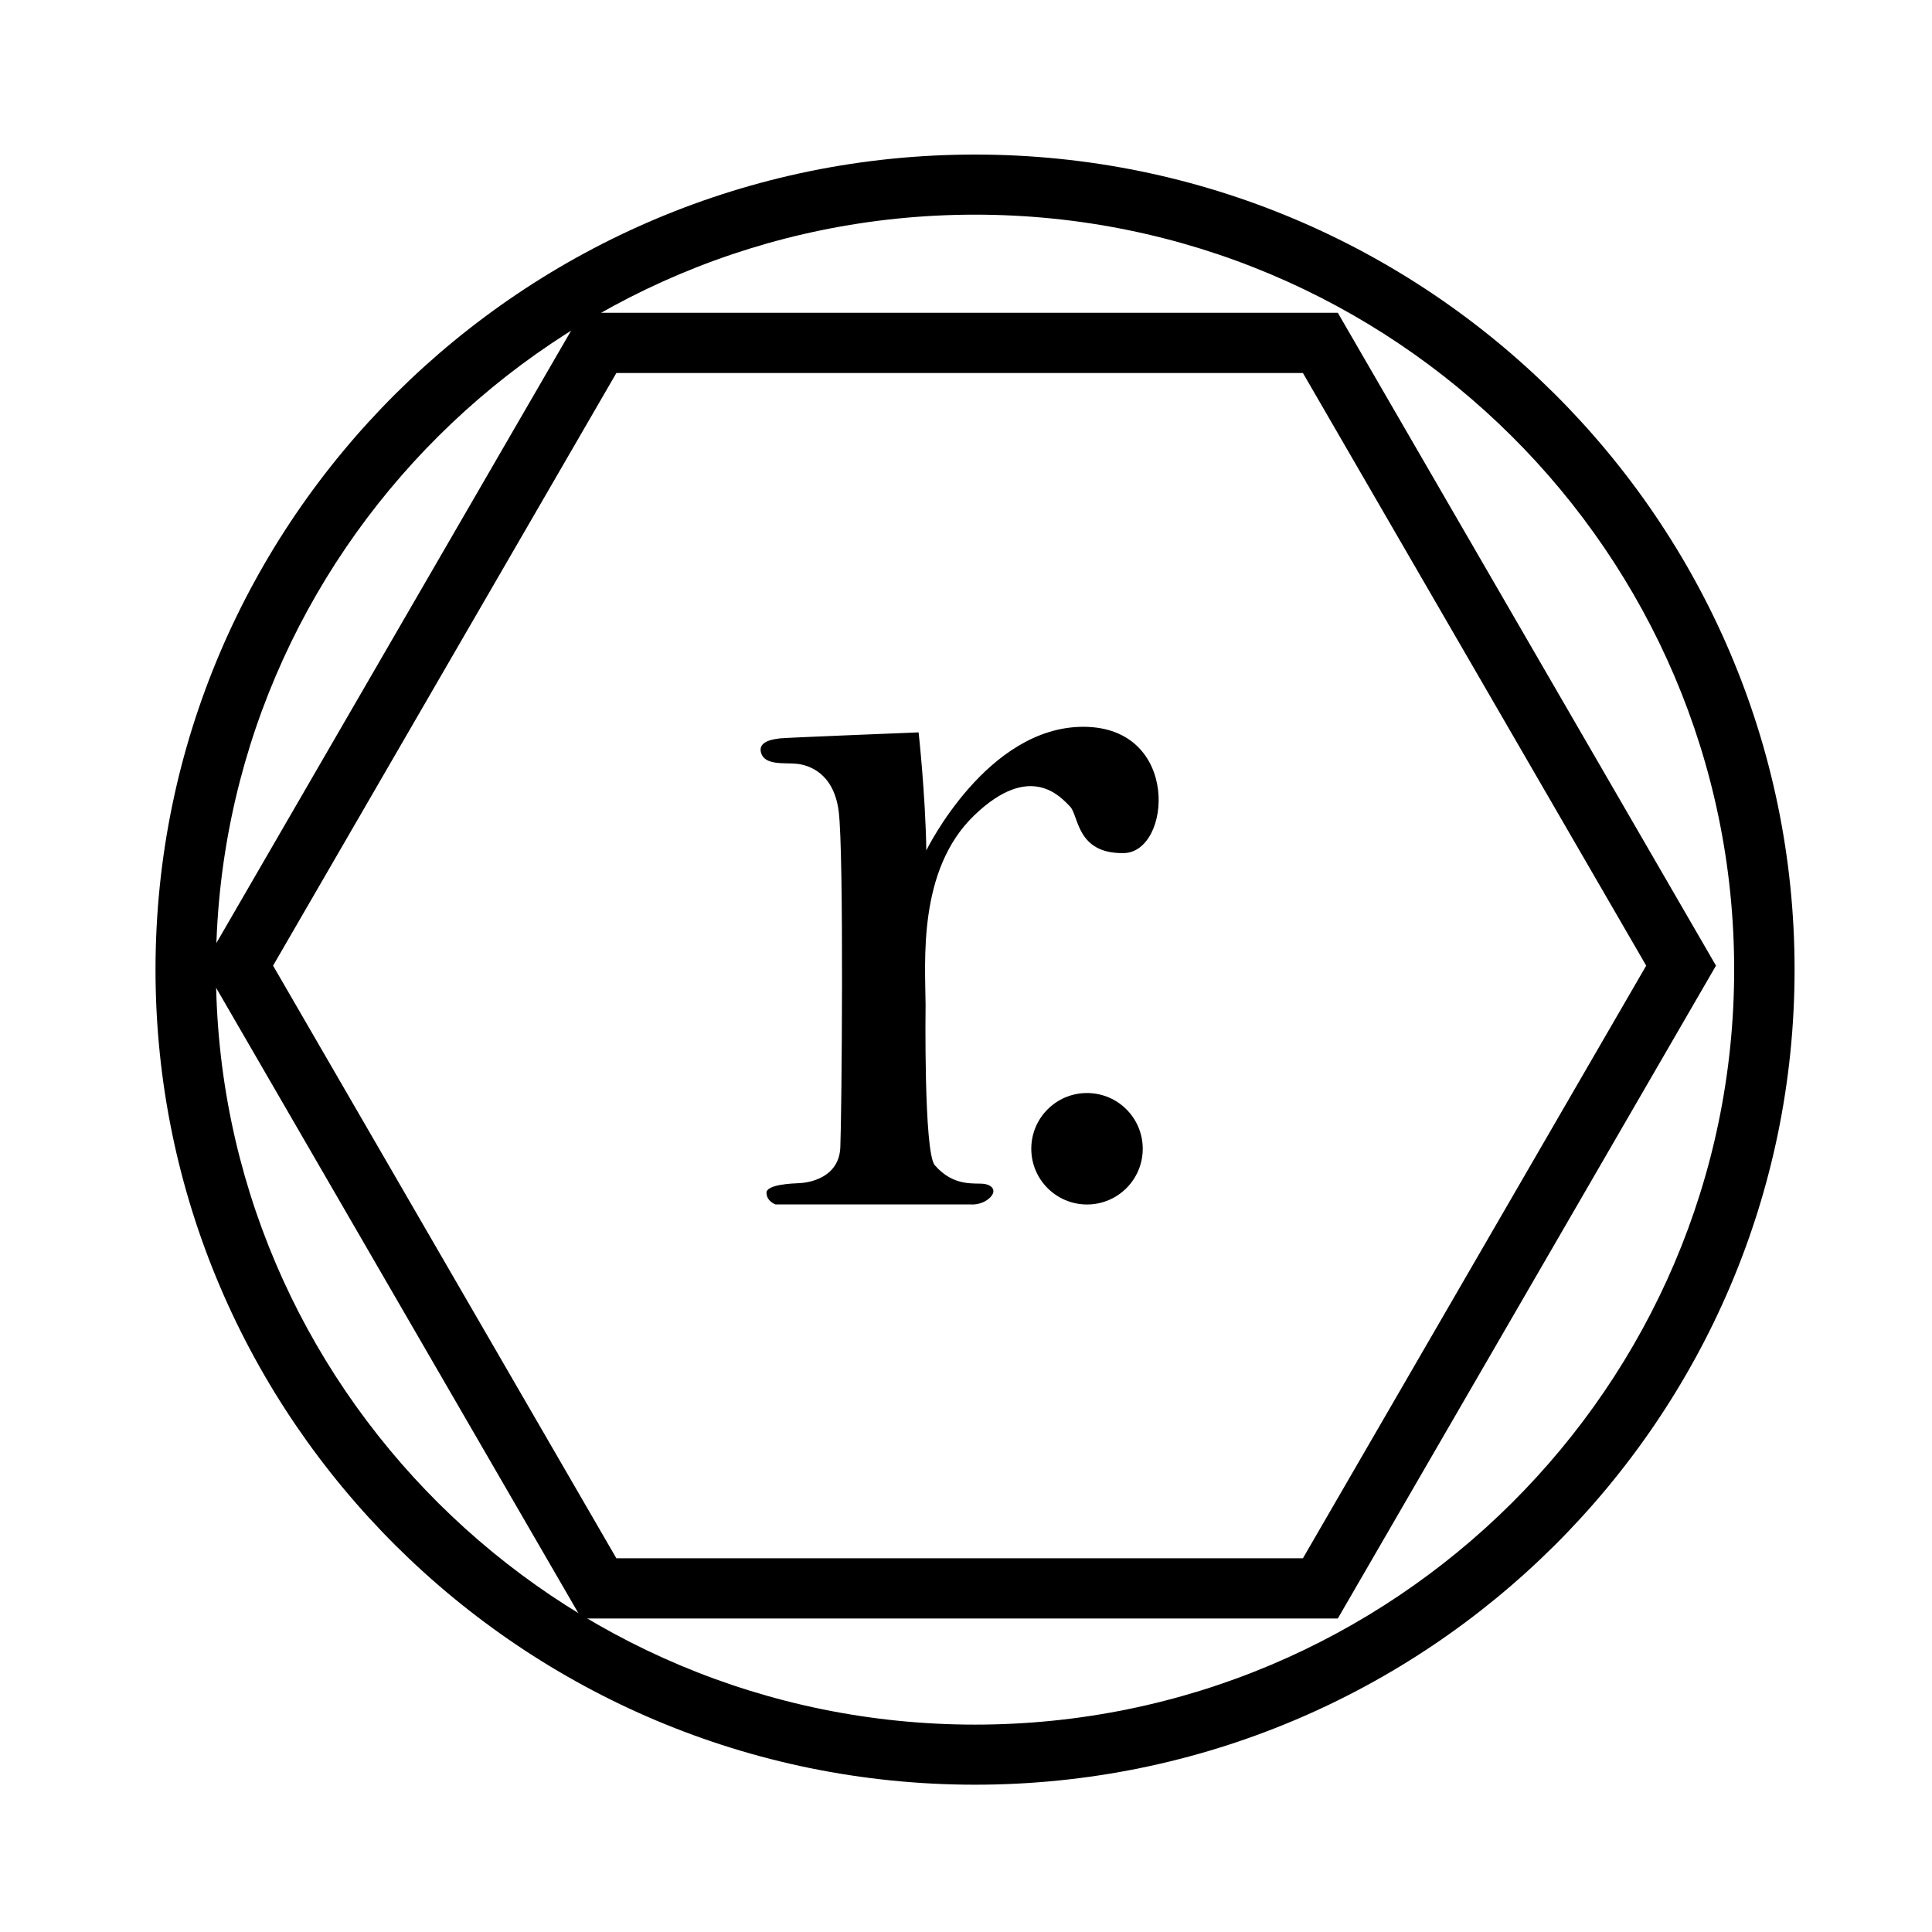 <svg xmlns="http://www.w3.org/2000/svg" width="100" height="100" fill="none" viewBox="0 0 100 100"><path fill="#000" fill-rule="evenodd" d="M31.902 80.655H67.439L85.207 49.982L67.439 19.308H31.902L14.134 49.982L31.902 80.655ZM69.245 83.773H30.096L10.522 49.982L30.096 16.19H69.245L88.819 49.982L69.245 83.773Z" clip-rule="evenodd"/><path fill="#000" fill-rule="evenodd" d="M50.468 11.111C28.803 11.111 11.177 28.641 11.177 50.188C11.177 71.736 28.803 89.266 50.468 89.266C72.133 89.266 89.76 71.736 89.76 50.188C89.76 28.641 72.133 11.111 50.468 11.111ZM50.468 92.376C27.078 92.376 8.049 73.451 8.049 50.188C8.049 26.926 27.078 8 50.468 8C73.859 8 92.887 26.926 92.887 50.188C92.887 73.451 73.859 92.376 50.468 92.376Z" clip-rule="evenodd"/><path fill="#000" fill-rule="evenodd" d="M47.547 37.908C47.547 37.908 47.9 41.096 47.946 44.017C47.946 44.017 51.078 37.596 56.098 37.619C61.118 37.642 60.634 44.109 58.17 44.156C55.706 44.202 55.844 42.209 55.384 41.745C54.923 41.282 53.354 39.381 50.42 42.209C47.486 45.037 47.894 49.786 47.908 52.016C47.908 52.016 47.805 59.645 48.386 60.313C49.377 61.455 50.462 61.212 50.935 61.278C51.407 61.343 51.628 61.686 51.157 62.062C50.746 62.389 50.266 62.342 50.266 62.342H40.142C40.142 62.342 39.685 62.185 39.673 61.746C39.662 61.306 40.993 61.255 41.396 61.238C41.798 61.221 43.424 61.007 43.495 59.391C43.567 57.775 43.686 44.125 43.41 41.99C43.155 40.023 41.89 39.606 41.254 39.535C40.617 39.464 39.535 39.649 39.38 38.912C39.258 38.331 40.122 38.254 40.369 38.218C40.617 38.183 47.547 37.908 47.547 37.908Z" clip-rule="evenodd"/><path fill="#000" fill-rule="evenodd" d="M59.148 59.459C59.148 61.052 57.857 62.344 56.263 62.344C54.67 62.344 53.379 61.052 53.379 59.459C53.379 57.866 54.67 56.575 56.263 56.575C57.857 56.575 59.148 57.866 59.148 59.459Z" clip-rule="evenodd"/></svg>
